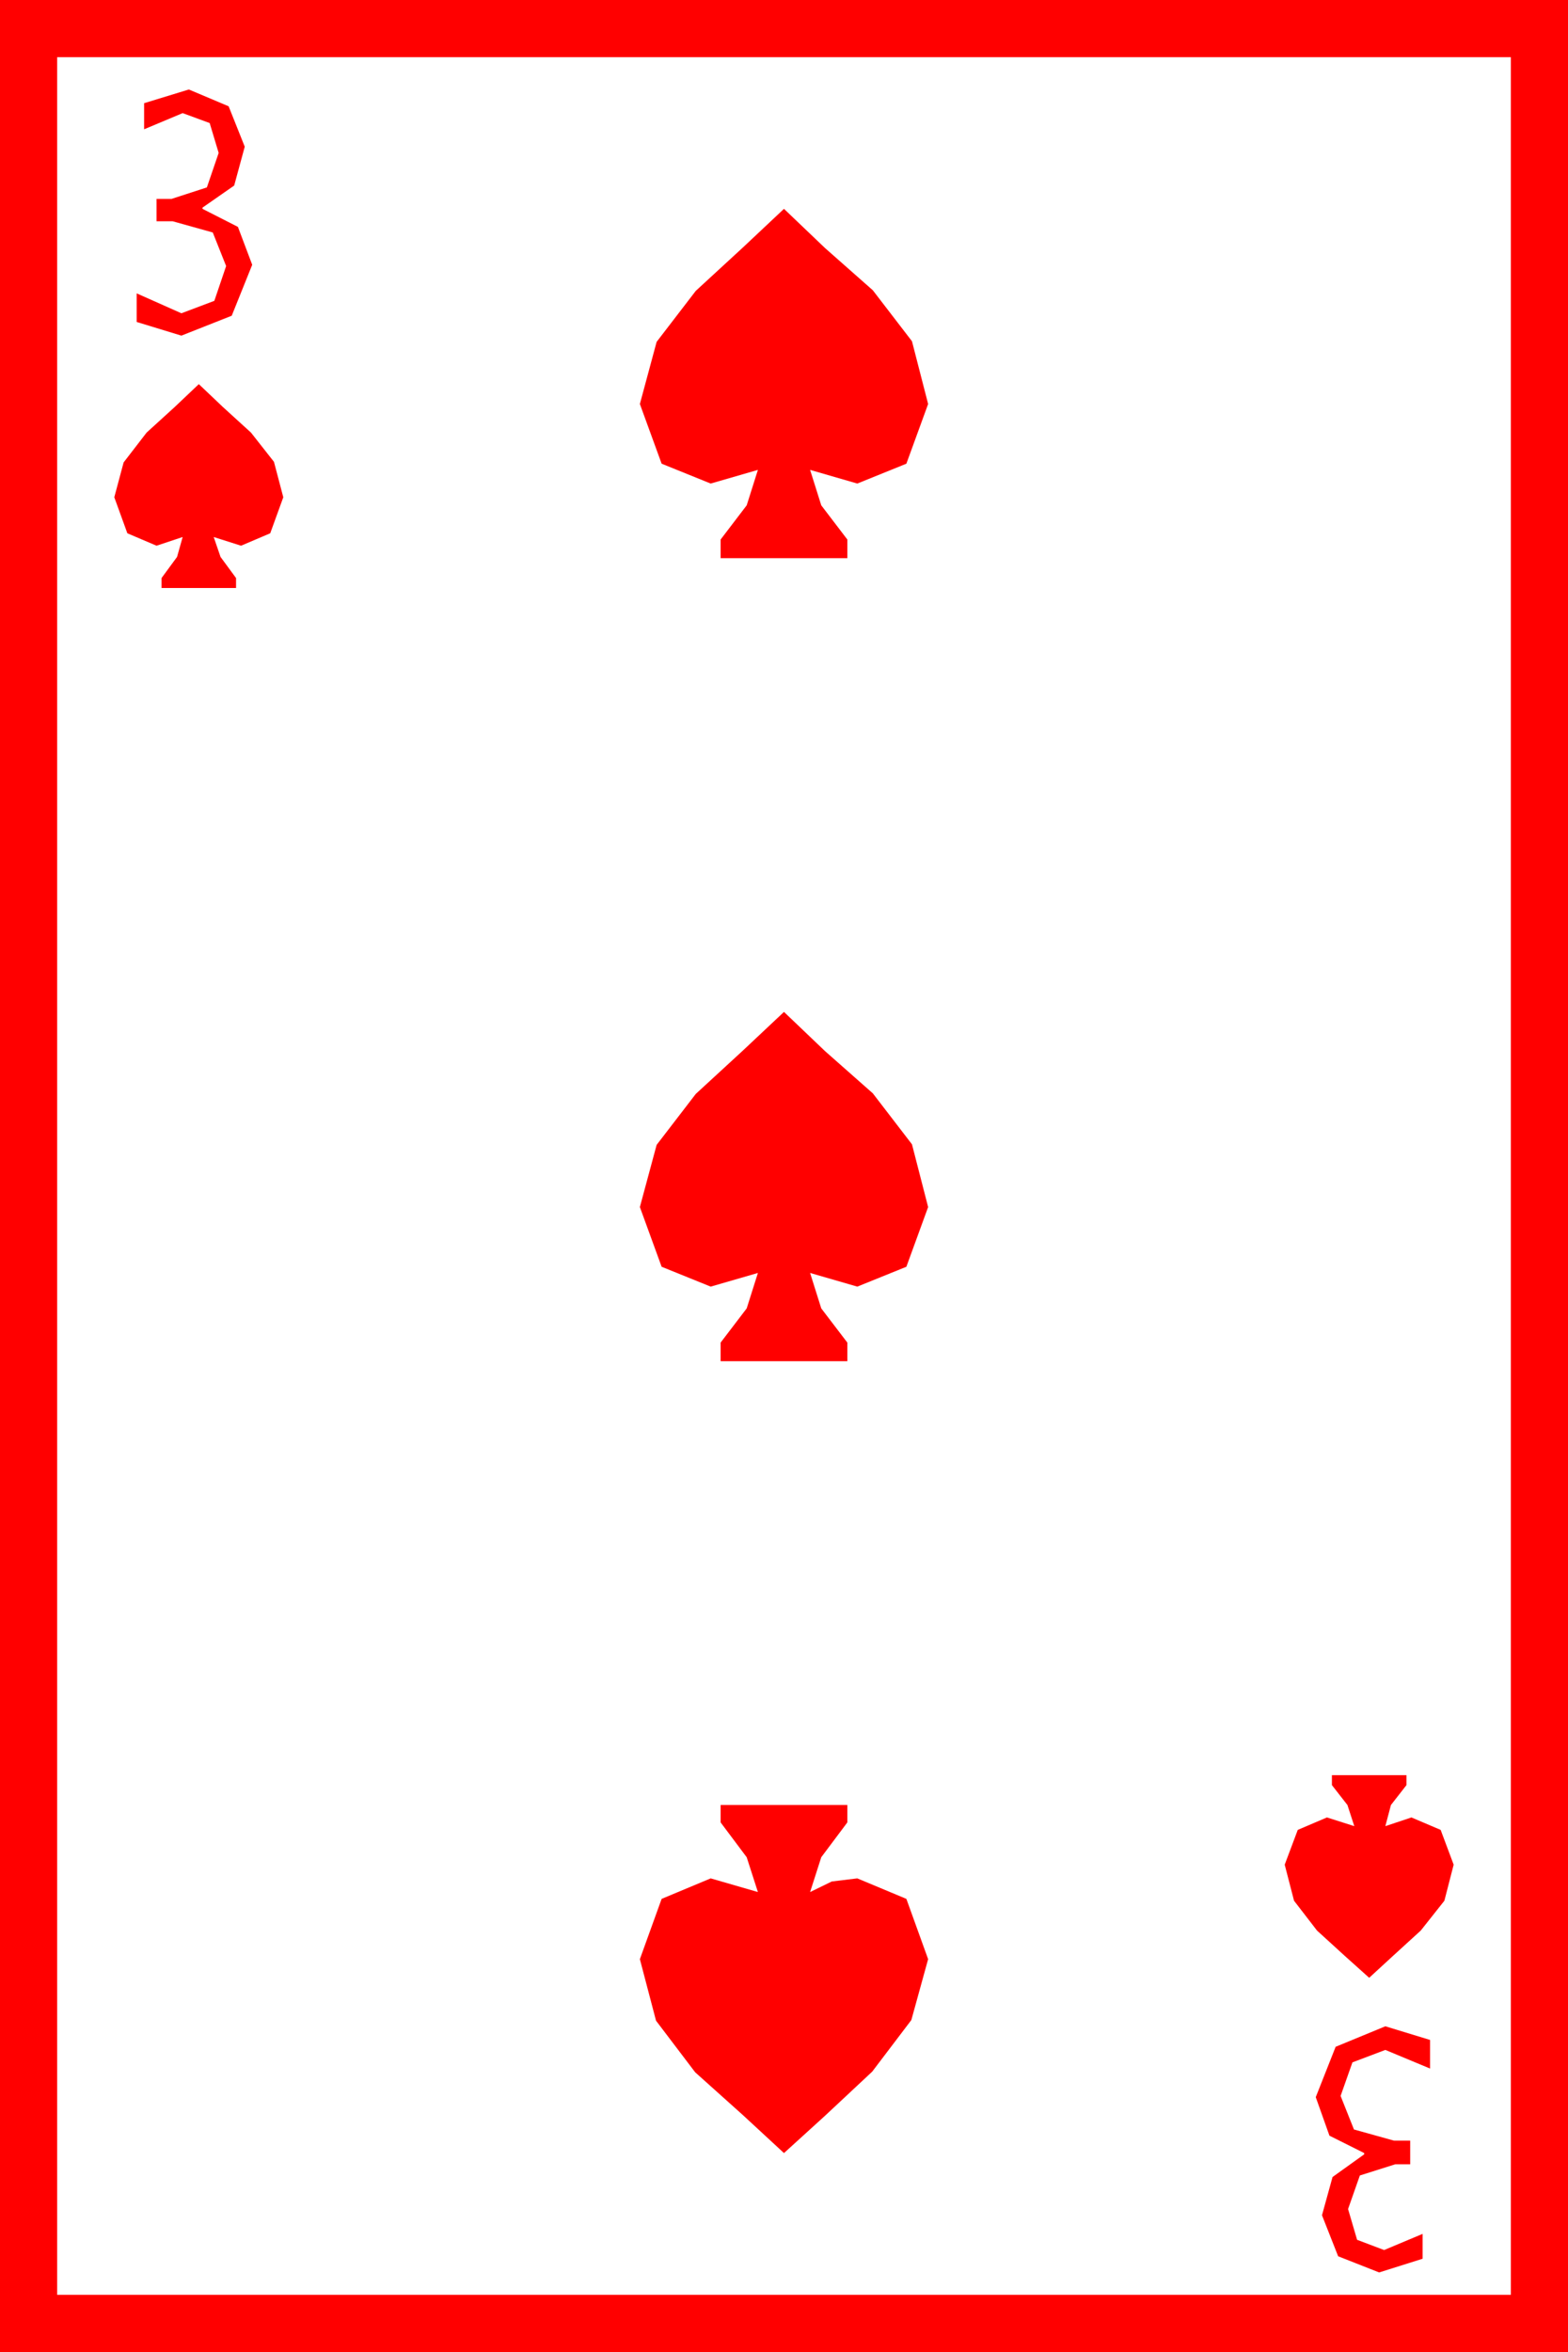 <?xml version="1.0" encoding="utf-8"?>
<!DOCTYPE svg PUBLIC "-//W3C//DTD SVG 1.1//EN" "http://www.w3.org/Graphics/SVG/1.1/DTD/svg11.dtd">
<svg width="36.973" height="55.43" xmlns="http://www.w3.org/2000/svg" xmlns:xlink="http://www.w3.org/1999/xlink" xmlns:xml="http://www.w3.org/XML/1998/namespace" version="1.1">
  <g>
    <g>
      <path style="fill:#FF0000;fill-opacity:1" d="M32.666,47.754L33.721,48.076 33.721,48.75 32.666,48.311 31.89,48.604 31.611,49.395 31.926,50.186 32.871,50.449 33.252,50.449 33.252,51.006 32.9,51.006 32.065,51.27 31.787,52.061 32,52.786 32.637,53.027 33.545,52.646 33.545,53.232 32.52,53.555 31.553,53.174 31.172,52.207 31.421,51.306 32.168,50.771 32.168,50.742 31.348,50.332 31.025,49.424 31.494,48.237 32.666,47.754z M16.992,42.539L19.98,42.539 19.98,42.949 19.365,43.77 19.102,44.59 19.614,44.341 20.215,44.268 21.372,44.751 21.885,46.172 21.489,47.607 20.566,48.823 19.453,49.863 18.486,50.742 17.52,49.849 16.392,48.838 15.469,47.622 15.088,46.172 15.601,44.751 16.758,44.268 17.871,44.59 17.607,43.77 16.992,42.949 16.992,42.539z M31.406,41.836L33.164,41.836 33.164,42.07 32.798,42.539 32.666,43.037 33.281,42.832 33.97,43.125 34.277,43.945 34.058,44.795 33.501,45.498 32.842,46.099 32.285,46.611 31.714,46.099 31.055,45.498 30.513,44.795 30.293,43.945 30.601,43.125 31.289,42.832 31.934,43.037 31.772,42.539 31.406,42.07 31.406,41.836z M18.486,23.848L19.453,24.771 20.581,25.767 21.504,26.968 21.885,28.447 21.372,29.854 20.215,30.322 19.102,30 19.365,30.835 19.98,31.641 19.98,32.08 16.992,32.08 16.992,31.641 17.607,30.835 17.871,30 16.758,30.322 15.601,29.854 15.088,28.447 15.483,26.982 16.406,25.781 17.52,24.756 18.486,23.848z M4.688,9.053L5.259,9.595 5.918,10.195 6.46,10.884 6.68,11.719 6.372,12.568 5.684,12.861 5.039,12.656 5.2,13.125 5.566,13.623 5.566,13.857 3.809,13.857 3.809,13.623 4.175,13.125 4.307,12.656 3.691,12.861 3.003,12.568 2.695,11.719 2.915,10.898 3.457,10.195 4.116,9.595 4.688,9.053z M18.486,4.922L19.453,5.845 20.581,6.841 21.504,8.042 21.885,9.521 21.372,10.928 20.215,11.396 19.102,11.074 19.365,11.909 19.98,12.715 19.98,13.154 16.992,13.154 16.992,12.715 17.607,11.909 17.871,11.074 16.758,11.396 15.601,10.928 15.088,9.521 15.483,8.057 16.406,6.855 17.52,5.83 18.486,4.922z M4.453,2.109L5.391,2.505 5.771,3.457 5.522,4.373 4.775,4.893 4.775,4.922 5.61,5.347 5.947,6.24 5.464,7.441 4.277,7.91 3.223,7.588 3.223,6.914 4.277,7.383 5.054,7.09 5.332,6.27 5.017,5.479 4.072,5.215 3.691,5.215 3.691,4.688 4.043,4.688 4.878,4.417 5.156,3.604 4.944,2.9 4.307,2.666 3.398,3.047 3.398,2.432 4.453,2.109z M1.348,1.348L1.348,54.082 35.625,54.082 35.625,1.348 1.348,1.348z M0,0L36.973,0 36.973,55.43 0,55.43 0,0z" />
    </g>
  </g>
</svg>